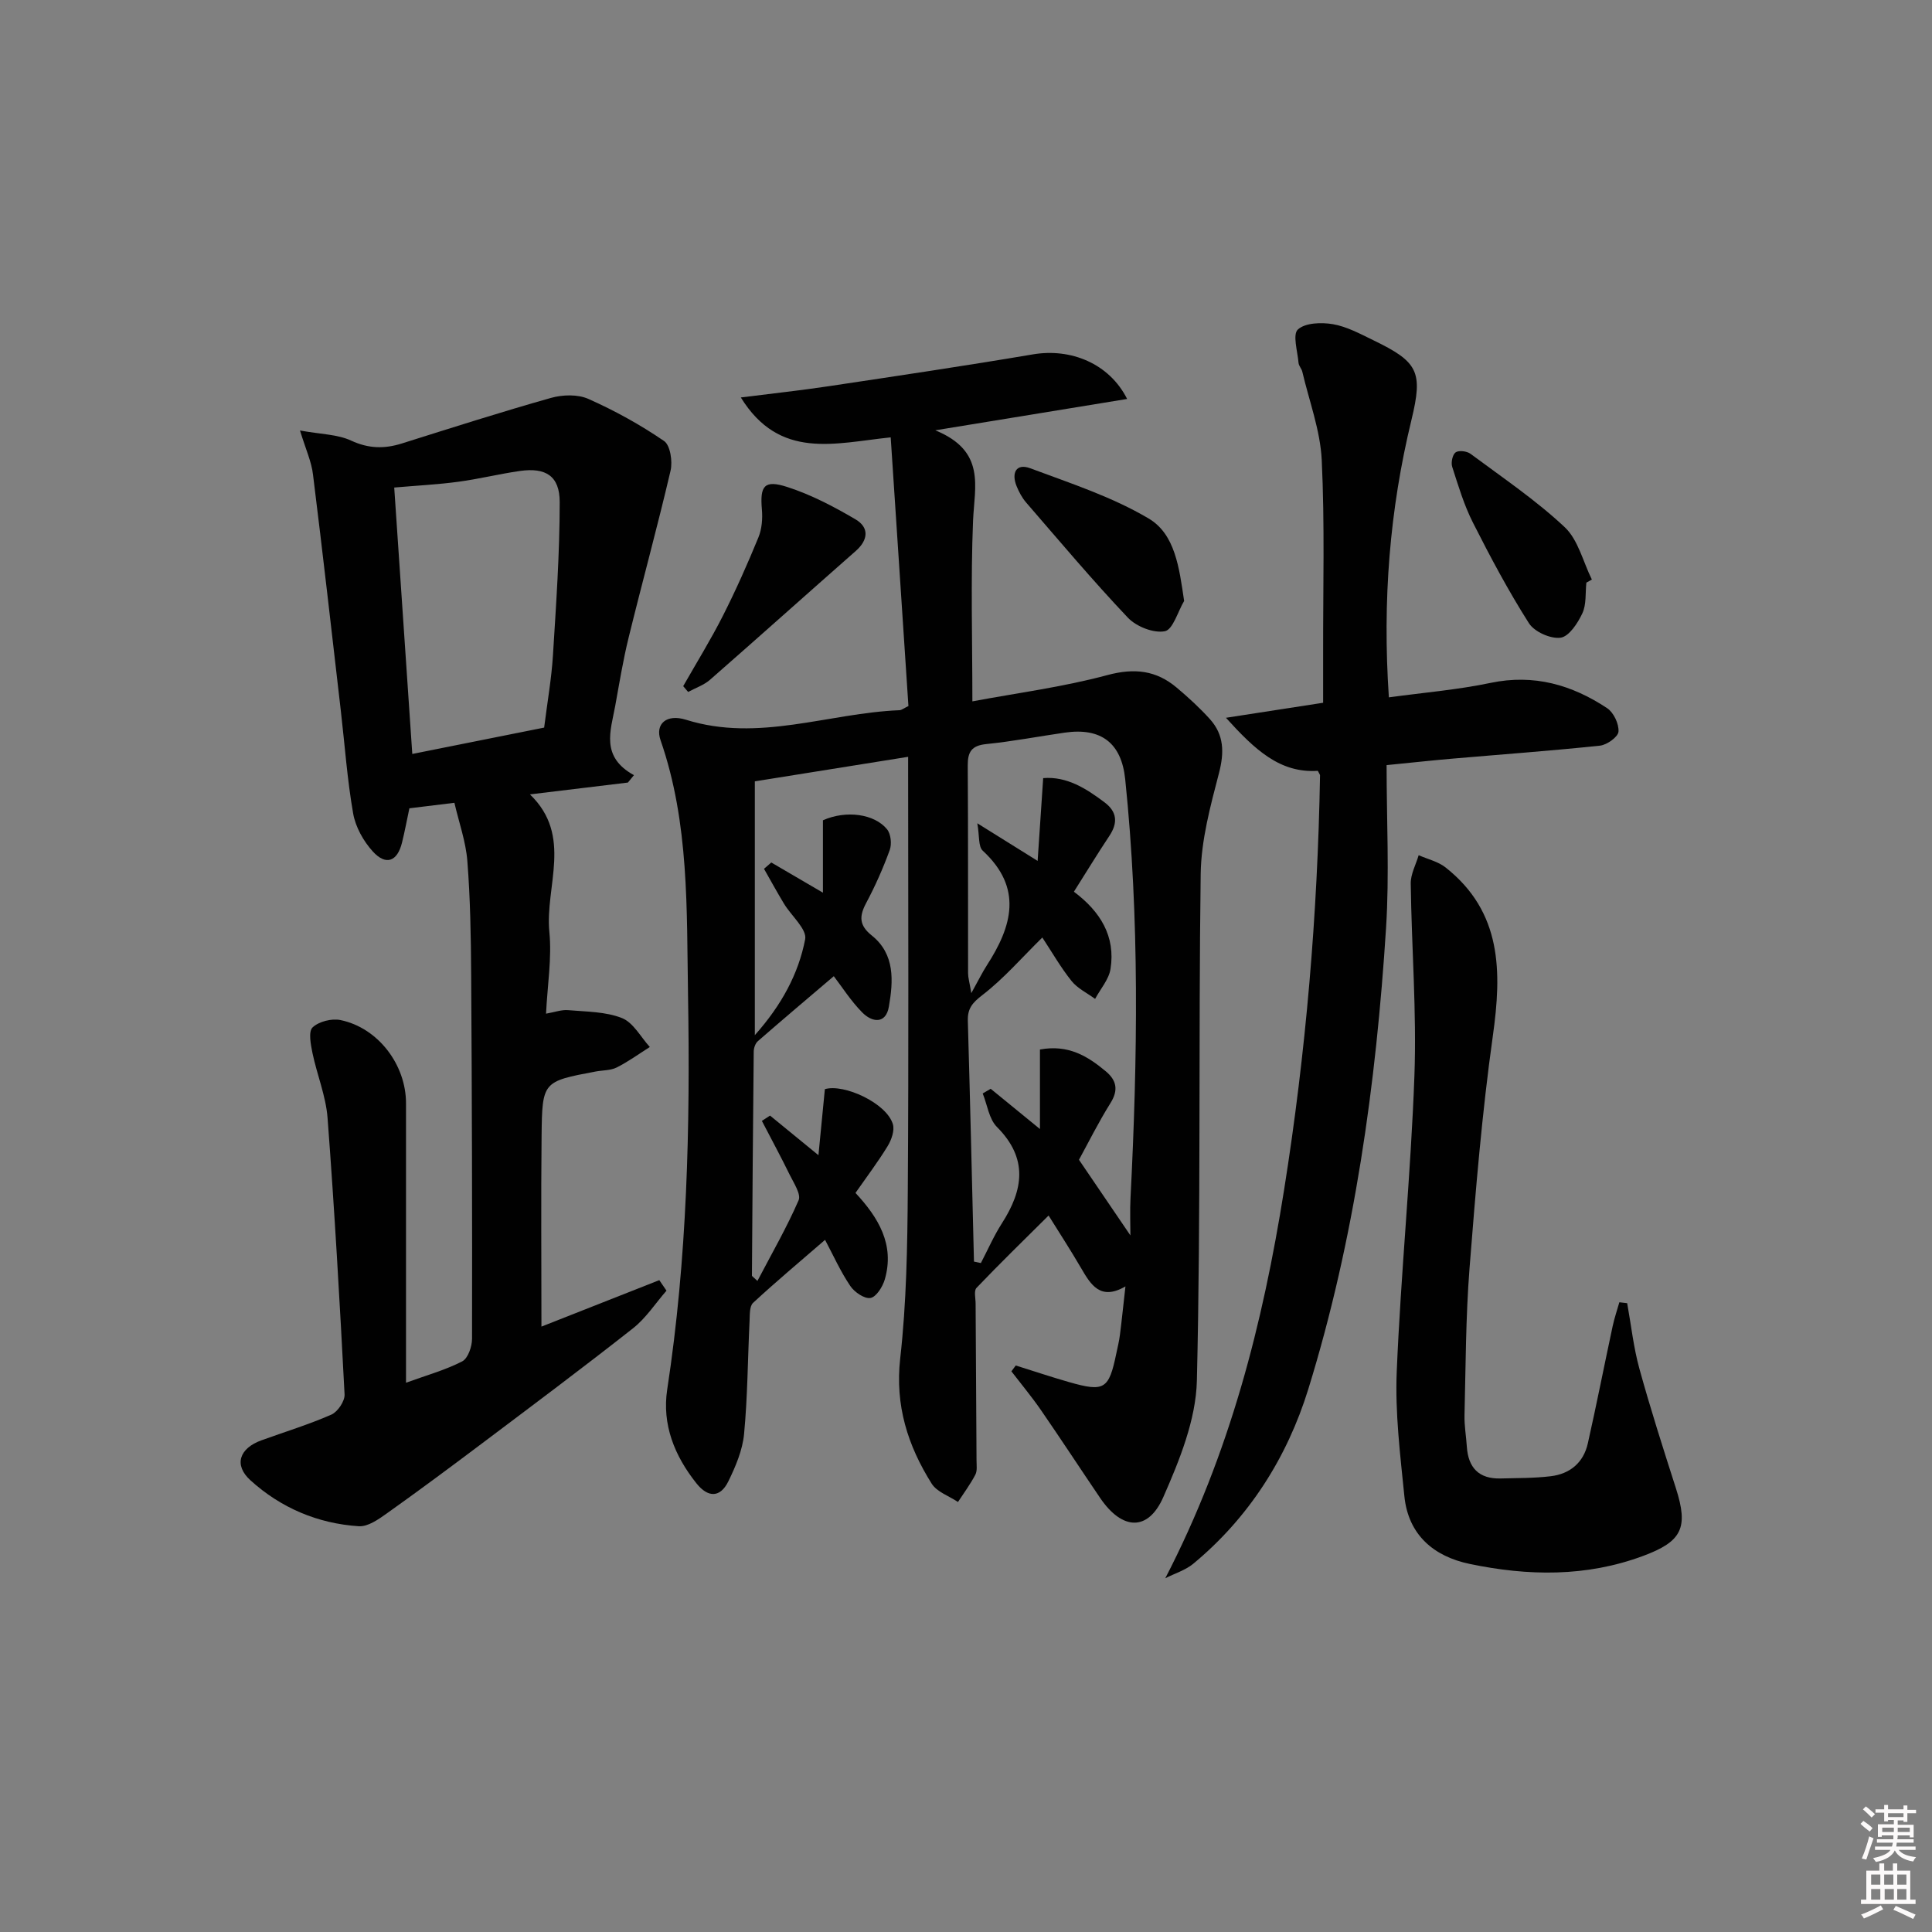 <svg enable-background="new 0 0 400 400" viewBox="0 0 400 400" xmlns="http://www.w3.org/2000/svg"><rect x="0" y="0" width="400" height="400" fill="#808080" stroke="none"/><path d="m385.2 377.6.6-.6c.6.4 1.3.9 1.9 1.5l-.6.7c-.8-.6-1.4-1.1-1.9-1.6zm.3 7.1c.6-1.4 1.1-2.9 1.5-4.5.3.1.6.3.9.4-.5 1.4-1 2.9-1.5 4.4l-.9-.2zm.2-10.1.6-.6c.7.5 1.3 1.1 1.9 1.6l-.7.7c-.6-.6-1.2-1.2-1.8-1.7zm8.4-.8h.8v.9h1.8v.7h-1.8v1.8h-.8v-.3h-1.2v.9h3.3v2.6h-.8v-.4h-2.5c0 .3 0 .6-.1.8h3.4v.7h-3.5c0 .3-.1.6-.1.8h4v.7h-3.5c.7.9 1.9 1.3 3.6 1.5-.2.2-.4.5-.6.9-1.9-.3-3.2-1.1-3.8-2.3-.5 1.1-1.8 2-3.9 2.4-.2-.3-.4-.5-.6-.8 1.9-.4 3.1-.9 3.6-1.7h-3.2v-.7h3.5c.1-.2.1-.5.2-.8h-3.3v-.7h3.4c0-.2 0-.5 0-.8h-2.4v.3h-.8v-2.6h3.3v-.9h-1.2v.3h-.8v-1.8h-1.8v-.7h1.8v-.9h.8v.9h3.2zm-4.4 5.5h2.4c0-.3 0-.6 0-.9h-2.4zm1.2-3.1h3.2v-.8h-3.2zm4.4 2.2h-2.4v.9h2.5v-.9z" fill="#fcfafa"/><path d="m389.2 385.8h.9v1.5h1.8v-1.5h.9v1.5h2.7v6h1.1v.9h-11.3v-.9h1.1v-6h2.7v-1.5zm.2 8.7.5.8c-1.2.6-2.5 1.3-4 1.9-.2-.3-.3-.6-.6-.8 1.6-.6 3-1.3 4.1-1.9zm-2-4.3h1.9v-2.1h-1.9zm0 3.1h1.9v-2.2h-1.9zm2.7-3.1h1.9v-2.1h-1.9zm.1 3.1h1.9v-2.2h-1.9zm2.3 1.3c1.4.6 2.7 1.2 4.1 1.8l-.5.9c-1.5-.7-2.8-1.4-4.1-1.9zm2.2-6.5h-1.9v2.1h1.9zm-1.9 5.2h1.9v-2.2h-1.9z" fill="#fcfafa"/><g fill="#010101"><path d="m172.63 202.11c-5.25 4.47-10.53 8.92-15.73 13.46-.52.45-.84 1.41-.85 2.14-.16 15.47-.27 30.93-.37 46.4 0 .11.23.23 1.14 1.09 2.98-5.7 6.07-11.05 8.52-16.69.55-1.26-1-3.57-1.83-5.27-1.84-3.76-3.84-7.45-5.77-11.17.56-.37 1.13-.74 1.69-1.1 3 2.45 5.99 4.91 10.02 8.2.49-5.01.9-9.22 1.33-13.67 3.91-1.18 12.78 2.87 14.08 7.25.39 1.3-.29 3.23-1.07 4.52-1.98 3.25-4.29 6.3-6.67 9.71 4.71 5.07 8.16 10.68 6.07 17.9-.44 1.52-1.76 3.64-2.97 3.85-1.24.22-3.33-1.21-4.19-2.5-2.01-2.98-3.5-6.31-5.21-9.53-5.27 4.56-10.19 8.68-14.9 13.04-.76.7-.67 2.46-.73 3.75-.38 7.81-.4 15.65-1.14 23.42-.32 3.34-1.75 6.71-3.25 9.78-1.68 3.43-4.22 3.42-6.6.43-4.54-5.69-7.17-12.18-6.06-19.45 4.14-27.07 4.77-54.35 4.31-81.61-.3-17.71.28-35.64-5.69-52.81-1.17-3.37 1.23-5.5 5.28-4.23 15.03 4.71 29.48-1.39 44.2-1.98.44-.02.86-.39 1.84-.86-1.21-18.34-2.43-36.81-3.67-55.63-11.6 1.2-22.98 4.75-31.03-8.26 6.57-.83 12.4-1.46 18.2-2.33 14.1-2.12 28.21-4.21 42.27-6.59 7.83-1.33 15.8 1.87 19.51 9.23-12.73 2.08-25.16 4.11-39.72 6.49 10.52 4.3 8.12 11.58 7.82 18.72-.5 12.24-.14 24.52-.14 37.4 9.17-1.72 18.73-2.96 27.95-5.44 5.62-1.51 10.12-.98 14.37 2.61 2.41 2.03 4.76 4.18 6.87 6.52 2.92 3.25 2.98 6.88 1.87 11.15-1.78 6.83-3.69 13.88-3.79 20.86-.47 34.98.05 69.98-.79 104.95-.2 8.11-3.59 16.46-6.94 24.08-3.16 7.19-8.53 6.89-13.07.22-4.11-6.05-8.11-12.18-12.27-18.21-1.91-2.77-4.07-5.36-6.12-8.03.3-.4.6-.81.9-1.21 3.69 1.15 7.36 2.39 11.08 3.45 7.27 2.07 8.2 1.48 9.73-5.89.27-1.3.6-2.6.76-3.91.4-3.12.71-6.26 1.14-10.02-5.21 3.01-7.18-.36-9.22-3.86-2.16-3.71-4.51-7.31-6.69-10.82-5.22 5.19-10.17 10-14.93 14.99-.57.6-.18 2.14-.18 3.25.06 10.82.13 21.65.19 32.47 0 1 .18 2.15-.25 2.96-1.03 1.97-2.37 3.77-3.59 5.64-1.85-1.24-4.37-2.08-5.45-3.8-4.94-7.87-7.61-16.18-6.51-25.93 1.3-11.54 1.49-23.25 1.57-34.89.2-28.66.07-57.32.07-85.97 0-.98 0-1.96 0-3.69-10.78 1.72-21.14 3.38-31.74 5.08v52.55c5.54-6.23 9.03-12.68 10.42-19.85.4-2.1-2.88-4.87-4.39-7.38-1.43-2.37-2.76-4.8-4.13-7.21.5-.44 1.01-.87 1.51-1.31 3.32 1.94 6.64 3.88 10.69 6.25 0-5.49 0-10.39 0-14.99 4.8-2.14 10.67-1.33 13.27 1.86.8.98 1.01 3.06.56 4.3-1.36 3.74-2.99 7.42-4.86 10.93-1.47 2.75-1.52 4.64 1.15 6.77 4.85 3.88 4.44 9.49 3.53 14.74-.63 3.64-3.48 3.29-5.57 1.13-2.3-2.35-4.1-5.18-5.83-7.45zm29.02 59.09c.48.1.95.2 1.43.3 1.44-2.75 2.68-5.62 4.35-8.22 4.46-6.95 5.47-13.44-1.02-19.95-1.65-1.65-2-4.59-2.95-6.94.55-.32 1.1-.65 1.65-.97 3.08 2.52 6.16 5.03 10.2 8.33 0-6.26 0-11.32 0-16.46 5.89-1.09 9.89 1.39 13.64 4.52 2.21 1.85 2.65 3.86.98 6.54-2.52 4.03-4.64 8.3-6.54 11.77 3.81 5.61 7.24 10.66 10.65 15.66 0-2.41-.12-5.07.02-7.73 1.47-28.93 1.89-57.86-1.1-86.73-.78-7.54-5.04-10.71-12.49-9.64-5.42.78-10.81 1.82-16.26 2.37-3.04.31-3.87 1.59-3.85 4.46.1 14.32.04 28.65.07 42.98 0 .91.28 1.82.67 4.13 1.49-2.68 2.26-4.27 3.2-5.73 5.25-8.12 7.53-16.04-.84-23.77-.94-.87-.65-3.06-1.12-5.67 4.67 2.91 7.98 4.97 12.49 7.79.42-6.33.77-11.47 1.15-17.14 4.88-.4 8.87 2.13 12.71 5.02 2.59 1.95 2.79 4.23 1 6.93-2.47 3.71-4.79 7.53-7.35 11.57 5.49 4.1 8.65 9.26 7.58 15.99-.34 2.18-2.09 4.14-3.19 6.2-1.65-1.22-3.64-2.16-4.88-3.71-2.25-2.81-4.06-5.99-6.05-9-4.26 4.19-7.98 8.51-12.41 11.92-2.1 1.62-3.09 2.79-3.01 5.37.48 16.59.86 33.2 1.27 49.81z"/><path d="m62.11 89.13c4.33.79 7.76.78 10.58 2.09 3.63 1.68 6.91 1.73 10.53.59 10.26-3.23 20.51-6.51 30.86-9.43 2.41-.68 5.55-.77 7.76.22 5.44 2.42 10.73 5.34 15.64 8.7 1.3.88 1.8 4.24 1.35 6.16-2.7 11.56-5.85 23.01-8.68 34.55-1.15 4.67-1.92 9.43-2.78 14.16-.94 5.13-3.07 10.49 3.88 14.32-.42.51-.83 1.02-1.25 1.53-6.55.79-13.09 1.58-20.28 2.45 8.95 8.62 3.08 18.99 4.02 28.49.53 5.38-.39 10.9-.69 16.91 1.82-.32 3.23-.85 4.57-.73 3.76.33 7.75.29 11.15 1.64 2.35.93 3.88 3.92 5.77 5.99-2.28 1.44-4.47 3.04-6.86 4.24-1.28.64-2.91.56-4.38.84-10.93 2.06-11.05 2.06-11.17 13.32-.14 13.11-.03 26.23-.03 39.49 7.82-3.08 16.11-6.35 24.4-9.62.5.73.99 1.45 1.49 2.18-2.29 2.62-4.24 5.67-6.92 7.78-10.45 8.23-21.12 16.2-31.75 24.2-6.38 4.8-12.8 9.56-19.31 14.19-1.7 1.21-3.86 2.72-5.72 2.6-8.51-.55-16.16-3.81-22.44-9.51-3.51-3.19-2.28-6.63 2.28-8.28 4.84-1.75 9.78-3.26 14.48-5.32 1.31-.58 2.8-2.79 2.73-4.18-.99-19.08-2.08-38.17-3.52-57.22-.34-4.54-2.19-8.96-3.13-13.48-.36-1.76-.87-4.44.03-5.29 1.29-1.22 3.95-1.89 5.76-1.52 7.79 1.6 13.58 9.23 13.58 17.23v51.99 5.87c4.31-1.57 8.16-2.63 11.63-4.42 1.2-.62 2.04-3.06 2.04-4.68.05-25.16-.02-50.32-.18-75.48-.05-7.81-.18-15.64-.79-23.42-.31-4.02-1.73-7.96-2.68-12.07-3.53.43-6.29.77-9.32 1.14-.5 2.32-.94 4.73-1.53 7.11-.97 3.93-3.34 4.82-6.07 1.8-1.92-2.12-3.55-5.04-4.04-7.82-1.23-7.01-1.73-14.15-2.55-21.23-1.89-16.3-3.73-32.61-5.76-48.9-.3-2.69-1.49-5.23-2.7-9.18zm19.51 11.81c1.27 18.7 2.49 36.72 3.74 55.16 9.34-1.87 18.37-3.67 27.3-5.46.68-5.39 1.52-10.14 1.82-14.93.66-10.57 1.4-21.16 1.4-31.75 0-5.43-2.89-7.21-8.25-6.45-4.26.61-8.46 1.66-12.72 2.23-4.21.57-8.45.78-13.29 1.2z"/><path d="m241.26 326.76c13.39-25.87 20.2-52.75 24.6-80.43 4.52-28.43 6.94-57.03 7.44-85.8 0-.15-.14-.29-.46-.94-7.85.52-13.03-4.37-19.02-10.98 7.28-1.13 13.35-2.07 20.12-3.11 0-3.39.01-6.85 0-10.3-.03-13.33.35-26.67-.29-39.97-.3-6.14-2.6-12.19-4.02-18.27-.15-.63-.72-1.2-.78-1.82-.2-2.39-1.27-5.88-.14-6.92 1.52-1.4 4.88-1.51 7.27-1.1 2.87.5 5.61 1.99 8.29 3.29 9.37 4.53 10.38 6.53 7.95 16.56-4.5 18.56-6.02 37.34-4.67 57.41 7.15-.98 14.21-1.56 21.08-3 8.96-1.87 16.82.41 24.11 5.24 1.35.9 2.47 3.26 2.35 4.86-.08 1.09-2.4 2.75-3.84 2.9-10.24 1.08-20.52 1.82-30.78 2.71-4.27.37-8.52.84-13.39 1.32 0 11.45.59 22.6-.11 33.67-2.06 32.37-6.5 64.45-16.1 95.52-4.37 14.12-12.24 26.58-23.87 36.2-1.63 1.32-3.82 1.98-5.74 2.96z"/><path d="m336.89 269.81c.82 4.53 1.31 9.15 2.53 13.57 2.29 8.3 4.92 16.52 7.55 24.72 2.64 8.22 1.28 11.04-6.76 14.03-11.81 4.4-23.85 4.18-35.9 1.67-7.46-1.55-12.74-6.01-13.55-14.03-.86-8.58-1.94-17.24-1.58-25.82.85-20.43 2.92-40.81 3.66-61.24.48-13.23-.59-26.52-.76-39.78-.03-1.95 1.06-3.91 1.64-5.87 1.88.83 4.03 1.31 5.59 2.55 11.68 9.25 11.64 21.56 9.76 34.91-2.24 15.94-3.56 32.02-4.82 48.07-.79 10.11-.79 20.28-1.04 30.43-.05 2.15.34 4.31.48 6.46.28 4.39 2.49 6.74 7 6.62 3.45-.09 6.93-.05 10.35-.46 3.99-.47 6.8-2.8 7.7-6.79 1.82-8.08 3.41-16.21 5.15-24.31.36-1.66.91-3.28 1.38-4.92.53.07 1.08.13 1.62.19z"/><path d="m141.45 142.06c2.76-4.85 5.7-9.6 8.22-14.57 2.68-5.29 5.1-10.73 7.35-16.22.72-1.75.89-3.9.72-5.81-.42-4.88.48-6.18 5.27-4.63 4.92 1.59 9.64 4.06 14.12 6.7 2.84 1.67 2.66 4.24.05 6.54-10.08 8.87-20.08 17.83-30.18 26.67-1.27 1.11-3.01 1.69-4.53 2.52-.34-.4-.68-.8-1.02-1.2z"/><path d="m328.44 120.63c-.23 2.14.03 4.51-.83 6.35-.95 2.04-2.78 4.83-4.52 5.05-2.08.27-5.41-1.22-6.55-3.01-4.25-6.69-8-13.73-11.58-20.81-1.85-3.65-3.04-7.65-4.3-11.57-.28-.88.07-2.54.72-2.99.66-.46 2.33-.25 3.08.31 6.61 4.92 13.5 9.56 19.48 15.17 2.81 2.63 3.81 7.18 5.64 10.86-.38.22-.76.43-1.14.64z"/><path d="m245.16 124.42c-1.31 2.21-2.32 5.95-4 6.27-2.32.45-5.88-.96-7.63-2.79-7.29-7.69-14.13-15.83-21.07-23.85-.85-.98-1.5-2.2-1.99-3.41-1.1-2.73-.09-4.78 2.83-3.69 8.33 3.11 16.95 5.91 24.53 10.41 5.46 3.24 6.31 10.14 7.33 17.06z"/></g></svg>